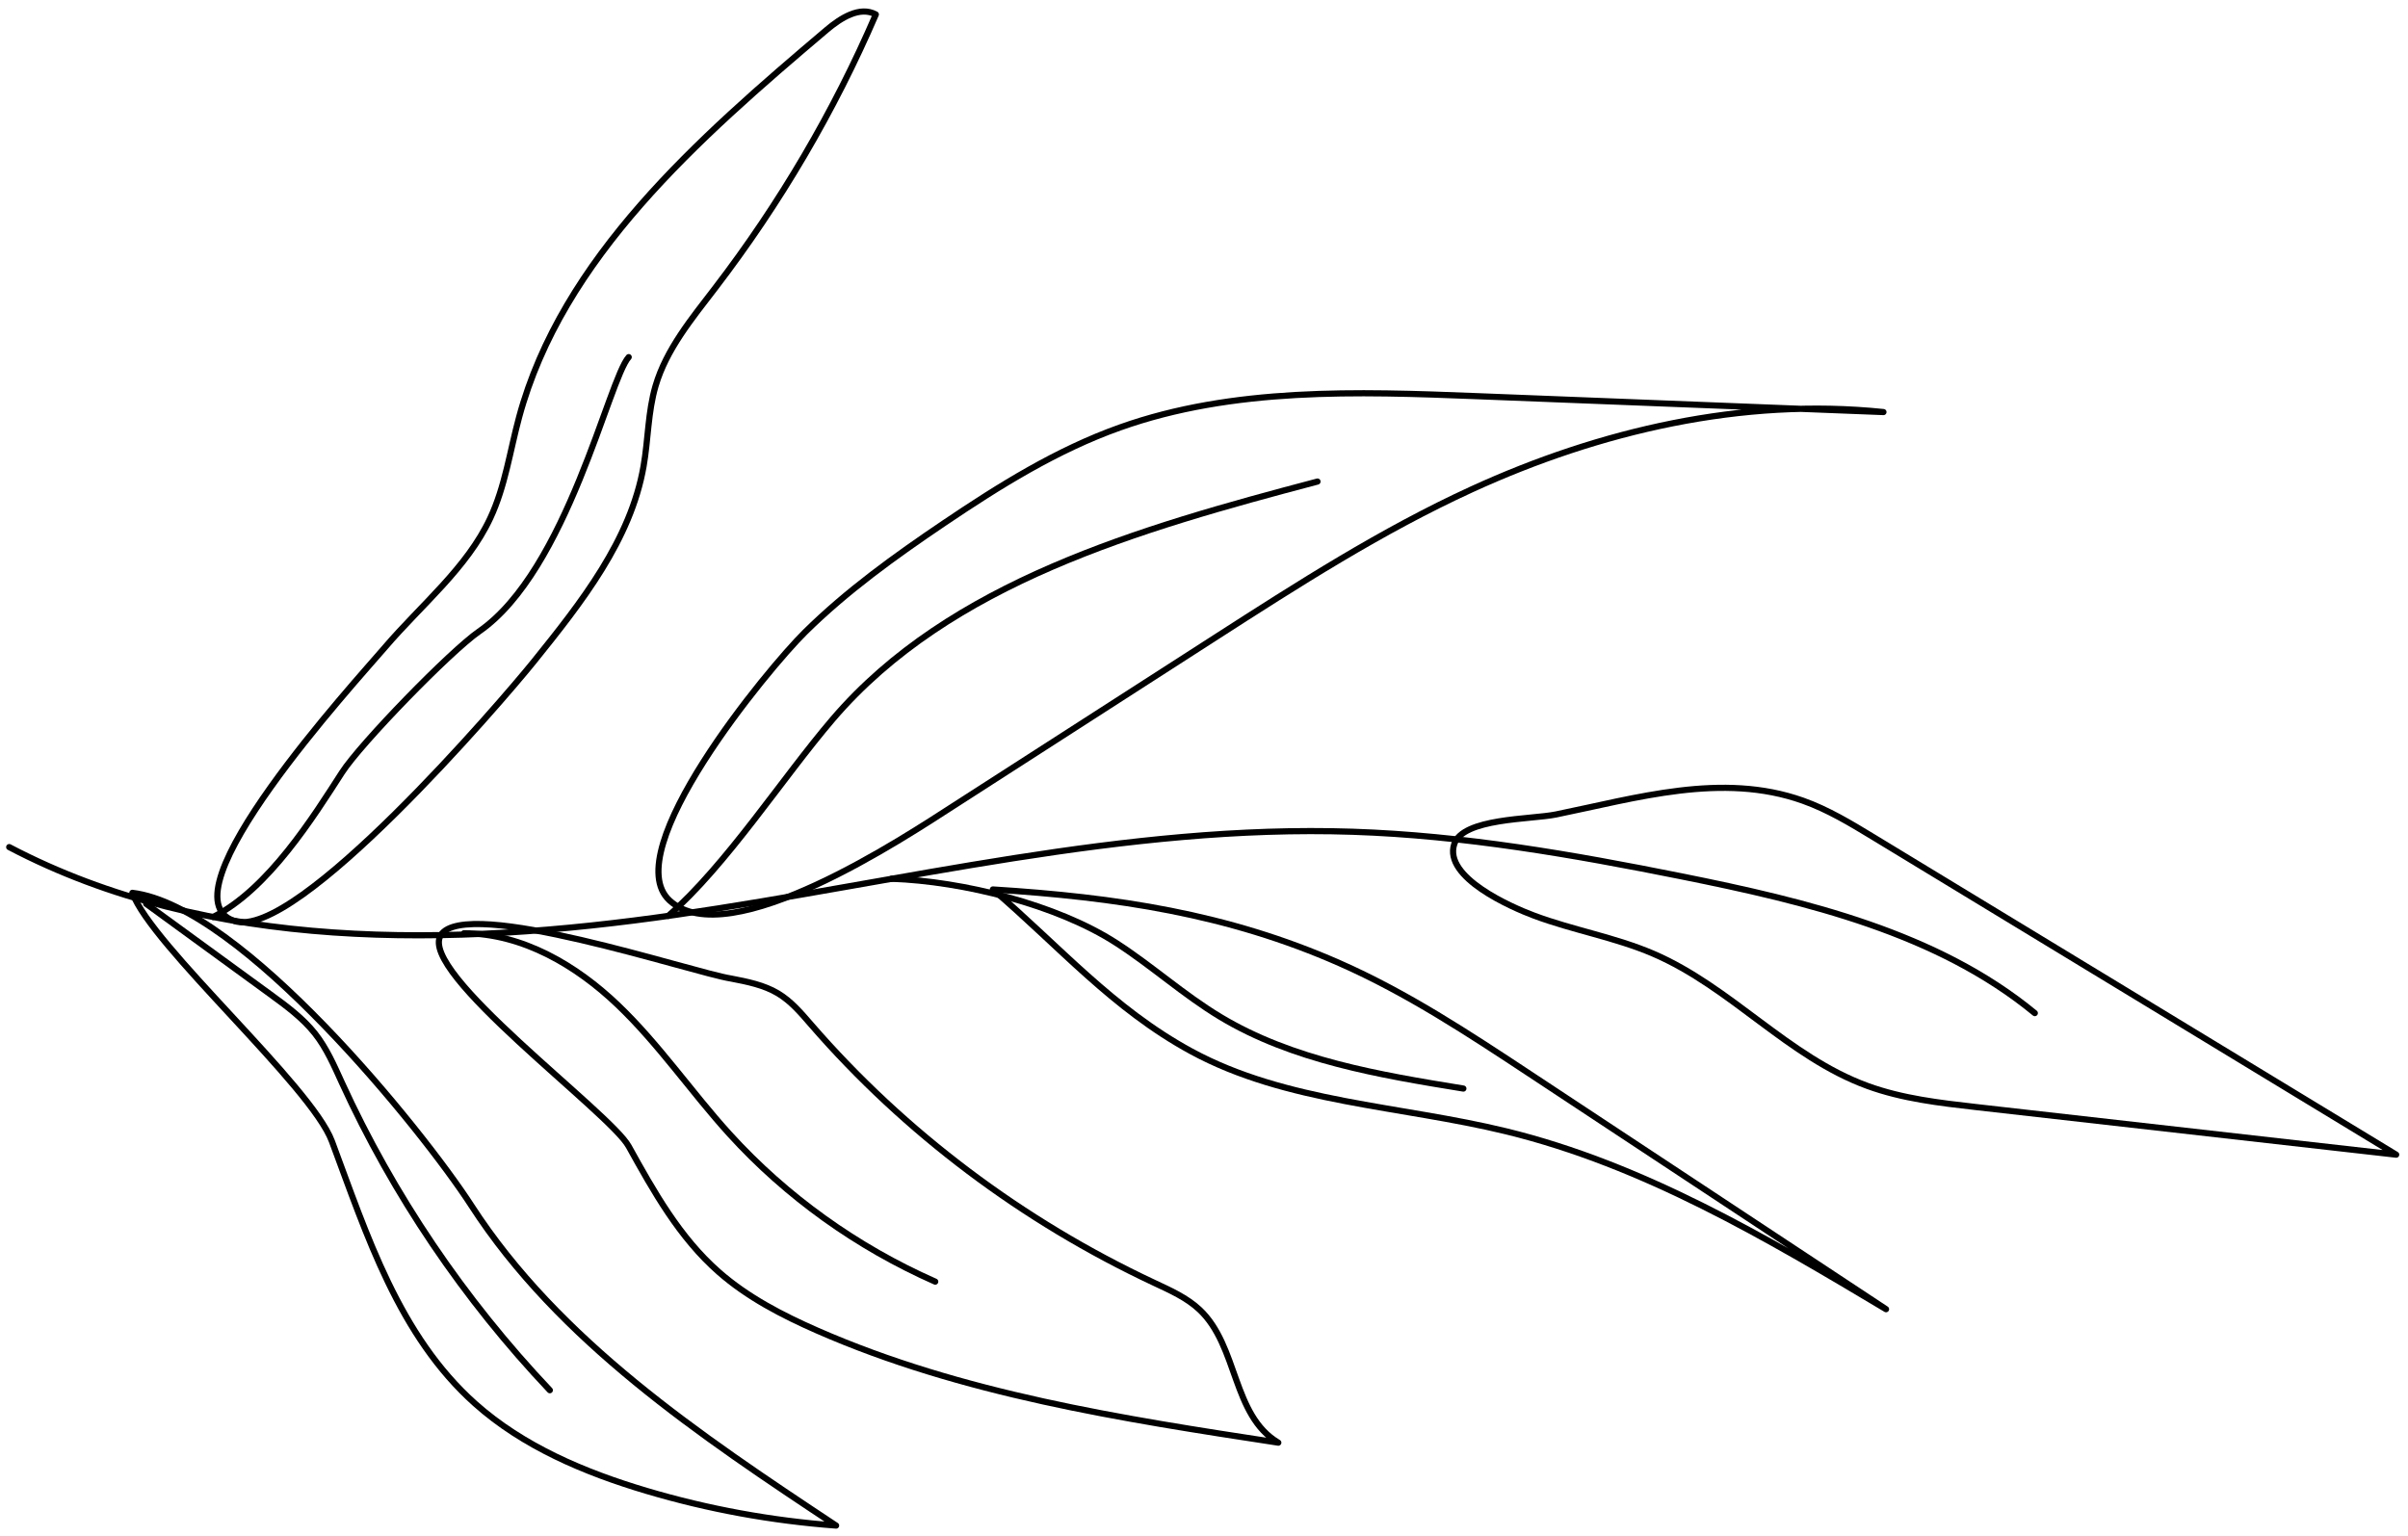 <svg width="268" height="171" viewBox="0 0 268 171" fill="none" xmlns="http://www.w3.org/2000/svg">
<path d="M200.65 89.128C203.445 90.122 205.985 91.662 208.501 93.19C227.896 104.971 247.291 116.753 266.686 128.534C251.125 126.77 235.565 125.007 220.004 123.244C215.884 122.777 211.715 122.299 207.842 120.883C198.969 117.639 192.658 109.882 183.994 106.16C179.747 104.335 175.088 103.55 170.749 101.93C168.208 100.983 160.631 97.671 161.852 93.963C162.811 91.052 170.375 91.233 173.169 90.665C182.115 88.847 191.651 85.928 200.65 89.128Z" stroke="black" stroke-width="0.686" stroke-miterlimit="10" stroke-linecap="round" stroke-linejoin="round"/>
<path d="M149.088 107.22C156.604 110.534 163.454 115.053 170.261 119.549C183.477 128.278 196.693 137.008 209.908 145.736C196.547 137.758 182.911 129.667 167.636 125.937C155.87 123.065 143.135 122.769 132.586 117.033C123.827 112.271 117.874 105.311 110.501 99.013C124.204 99.87 136.584 101.708 149.088 107.22Z" stroke="black" stroke-width="0.686" stroke-miterlimit="10" stroke-linecap="round" stroke-linejoin="round"/>
<path d="M89.587 70.381C94.239 65.786 99.615 61.916 105.083 58.226C111.233 54.077 117.604 50.094 124.664 47.581C137.215 43.114 151.021 43.578 164.408 44.102C179.478 44.691 194.549 45.281 209.619 45.87C193.946 44.243 178.022 47.954 163.815 54.465C153.744 59.081 144.441 65.061 135.178 71.019C125.489 77.251 115.8 83.483 106.111 89.715C100.943 93.039 81.067 106.312 74.511 100.231C68.643 94.79 85.461 74.456 89.587 70.381Z" stroke="black" stroke-width="0.686" stroke-miterlimit="10" stroke-linecap="round" stroke-linejoin="round"/>
<path d="M81.362 108.928C83.169 109.277 85.019 109.643 86.581 110.576C88.065 111.464 89.18 112.799 90.296 114.086C100.693 126.072 113.785 135.925 128.432 142.789C130.229 143.631 132.088 144.454 133.512 145.796C137.811 149.847 137.137 157.547 142.269 160.593C124.788 157.921 107.056 155.178 90.974 148.126C87.044 146.402 83.19 144.399 80.008 141.605C75.621 137.754 72.753 132.624 69.968 127.6C67.869 123.814 46.471 108.195 49.059 104.095C51.813 99.732 77.099 108.272 81.362 108.928Z" stroke="black" stroke-width="0.686" stroke-miterlimit="10" stroke-linecap="round" stroke-linejoin="round"/>
<path d="M59.417 73.635C64.723 67.047 70.198 60.098 71.626 51.907C72.145 48.931 72.11 45.861 72.963 42.955C74.16 38.881 76.994 35.46 79.611 32.043C86.82 22.629 92.832 12.386 97.477 1.608C95.691 0.637 93.546 2.017 92.008 3.319C77.643 15.48 62.566 28.719 57.773 46.448C56.755 50.214 56.224 54.133 54.563 57.684C51.962 63.246 46.887 67.33 42.852 72.053C39.636 75.818 17.694 99.725 26.089 102.522C32.913 104.794 55.807 78.117 59.417 73.635Z" stroke="black" stroke-width="0.686" stroke-miterlimit="10" stroke-linecap="round" stroke-linejoin="round"/>
<path d="M52.476 134.224C62.196 149.249 77.842 159.75 93.055 169.822C85.906 169.295 78.821 167.999 71.975 165.965C65.031 163.902 58.197 160.996 52.887 156.258C44.39 148.677 40.839 137.499 36.941 127.049C34.63 120.854 16.88 105.295 14.731 99.389C26.868 100.855 46.961 125.701 52.476 134.224Z" stroke="black" stroke-width="0.686" stroke-miterlimit="10" stroke-linecap="round" stroke-linejoin="round"/>
<path d="M104.086 142.668C95.359 138.816 87.504 133.181 81.206 126.255C76.934 121.557 73.37 116.277 68.764 111.875C64.158 107.473 58.161 103.909 51.637 103.888" stroke="black" stroke-width="0.686" stroke-miterlimit="10" stroke-linecap="round" stroke-linejoin="round"/>
<path d="M146.632 53.605C126.815 58.837 105.691 64.856 92.696 80.038C87.1 86.575 80.897 96.254 74.372 101.956" stroke="black" stroke-width="0.686" stroke-miterlimit="10" stroke-linecap="round" stroke-linejoin="round"/>
<path d="M162.866 121.176C153.49 119.652 143.838 118.031 135.801 113.188C131.727 110.734 128.208 107.528 124.216 104.955C117.625 100.705 107.184 98.096 99.23 97.821" stroke="black" stroke-width="0.686" stroke-miterlimit="10" stroke-linecap="round" stroke-linejoin="round"/>
<path d="M69.973 39.755C67.752 42.206 63.148 63.486 53.323 70.287C50.111 72.511 40.139 82.772 38.061 85.995C34.942 90.831 29.881 98.981 23.716 102.077" stroke="black" stroke-width="0.686" stroke-miterlimit="10" stroke-linecap="round" stroke-linejoin="round"/>
<path d="M61.195 154.755C51.615 144.627 43.765 133.016 38.049 120.516C37.185 118.627 36.356 116.695 35.056 115.048C33.683 113.31 31.845 111.966 30.032 110.644C25.443 107.3 20.854 103.956 16.266 100.612" stroke="black" stroke-width="0.686" stroke-miterlimit="10" stroke-linecap="round" stroke-linejoin="round"/>
<path d="M226.466 112.776C215.636 103.854 201.125 100.361 187.115 97.548C175.057 95.127 162.877 92.996 150.561 92.589C125.224 91.751 100.338 98.2 75.274 101.828C50.21 105.457 23.225 105.961 1.025 94.297" stroke="black" stroke-width="0.686" stroke-miterlimit="10" stroke-linecap="round" stroke-linejoin="round"/>
</svg>
